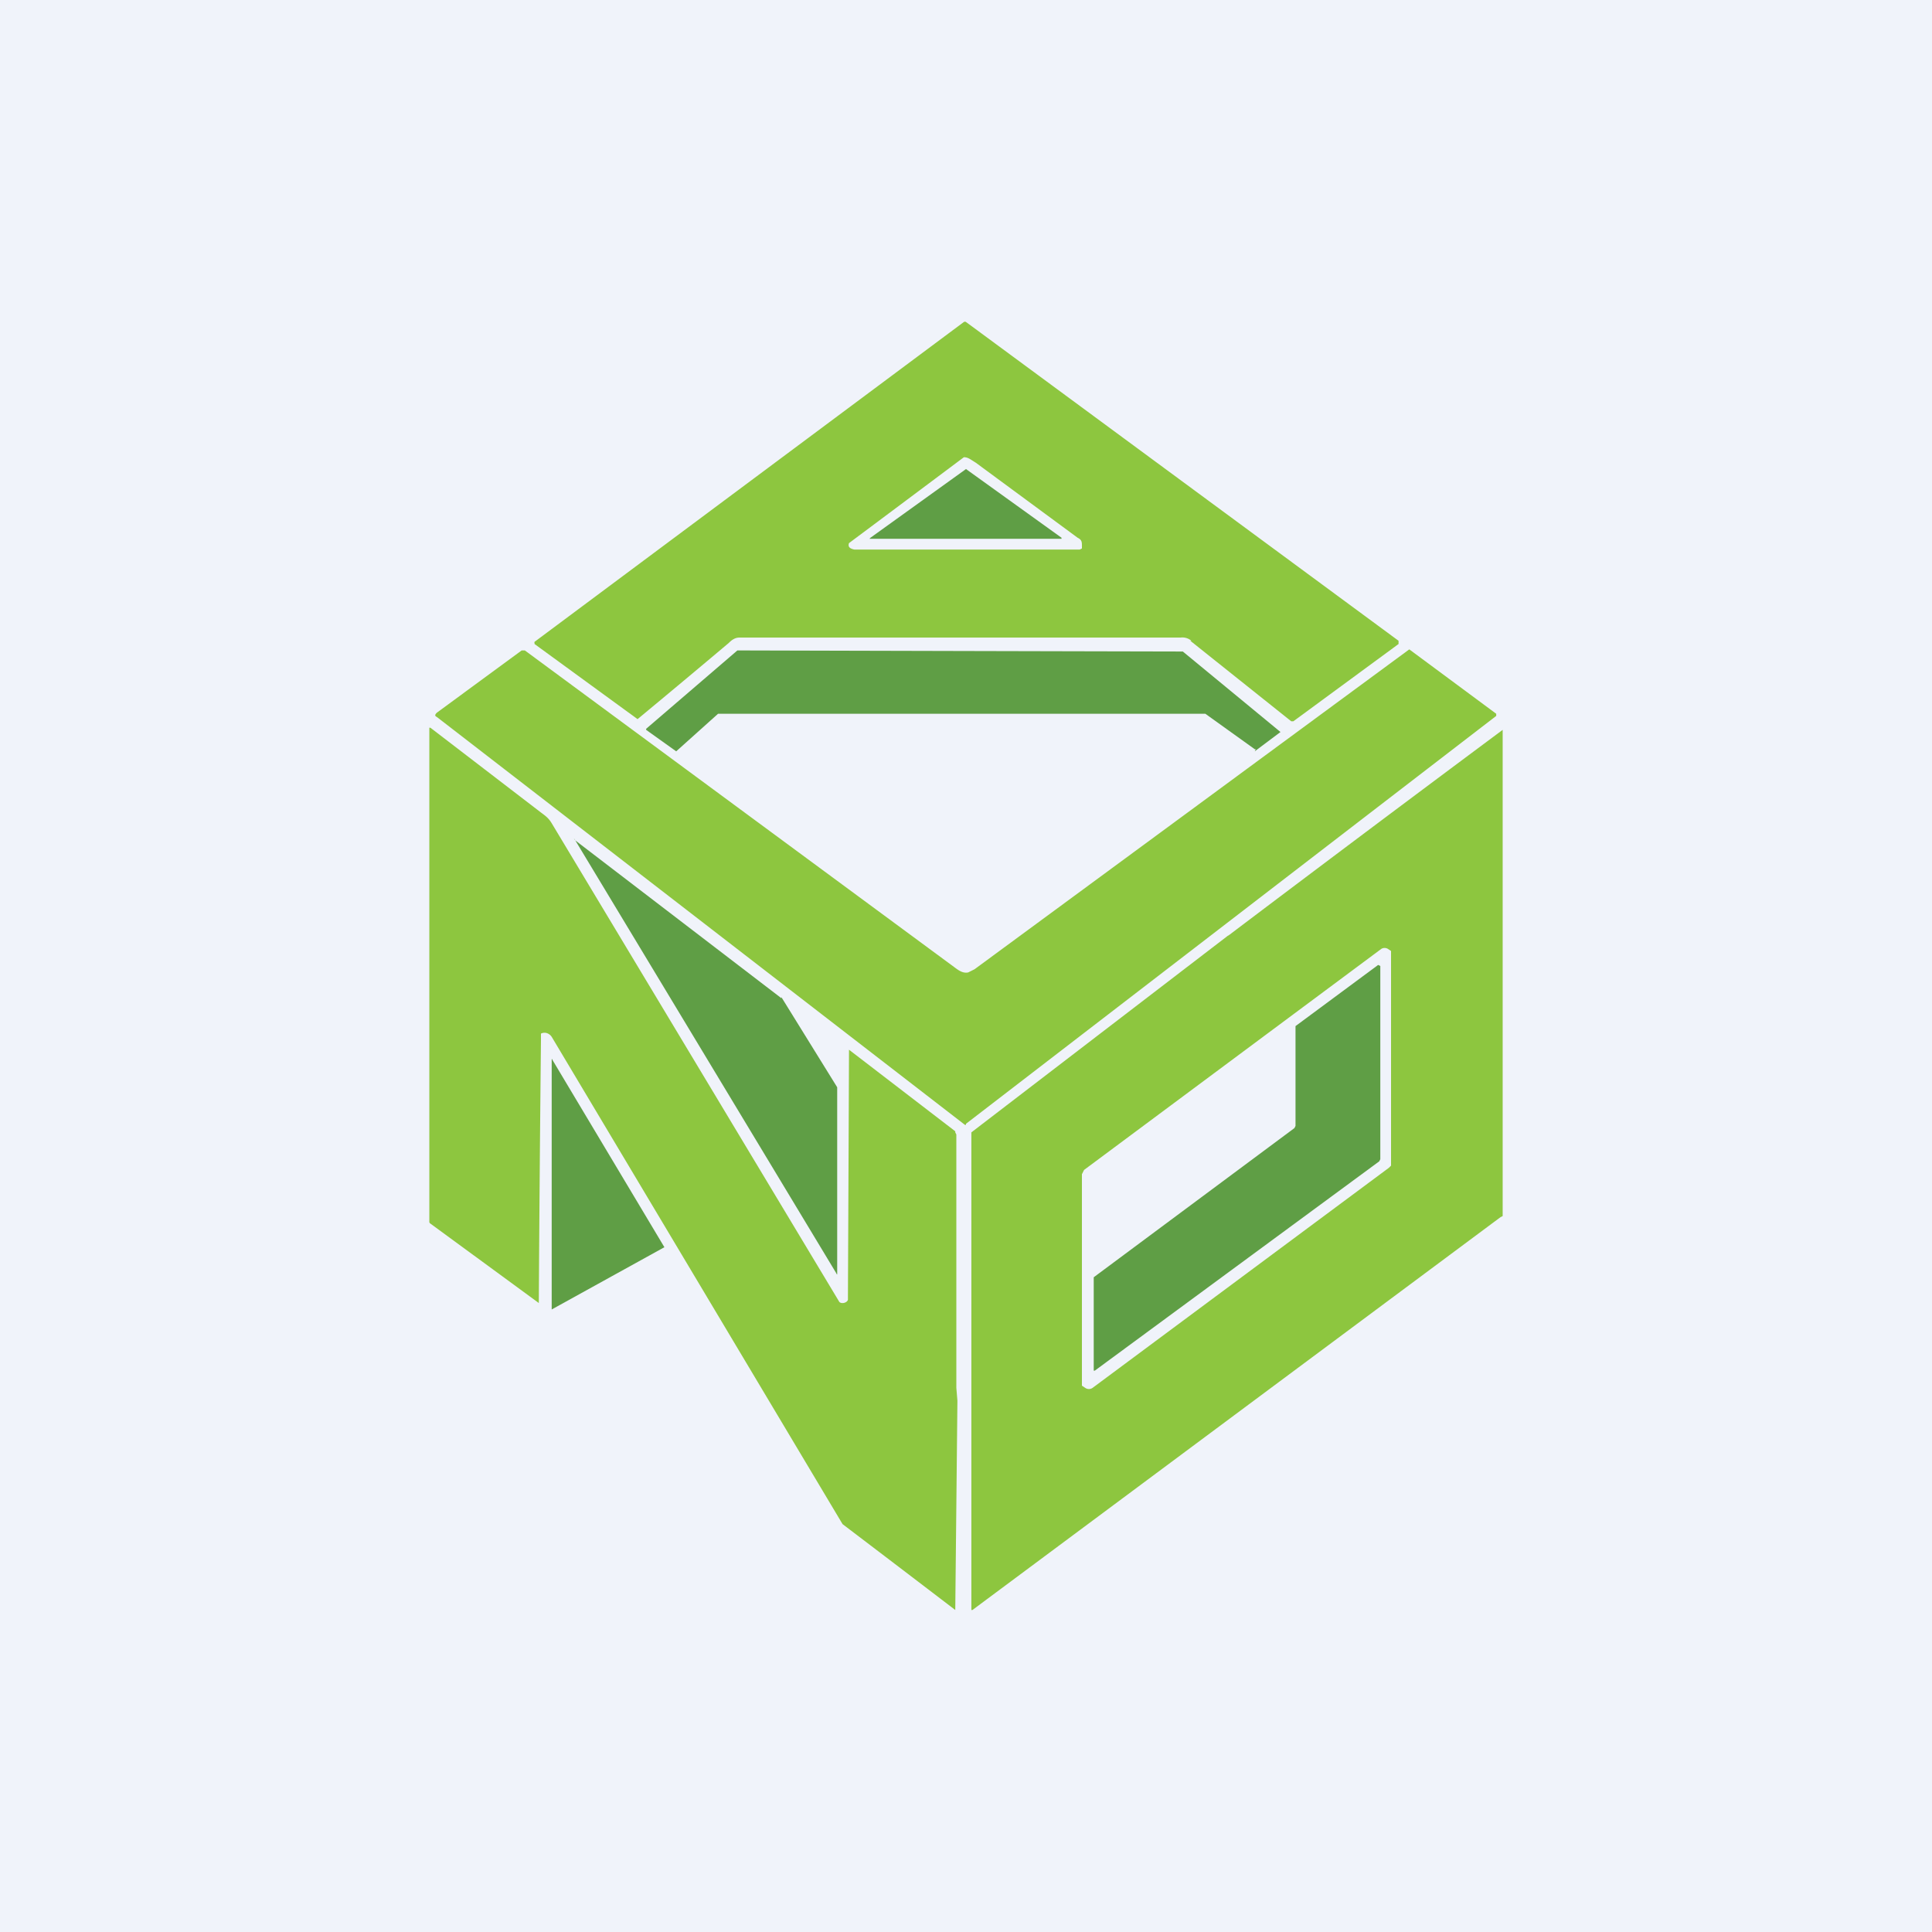 <!-- by TradingView --><svg width="18" height="18" viewBox="0 0 18 18" xmlns="http://www.w3.org/2000/svg"><path fill="#F0F3FA" d="M0 0h18v18H0z"/><path d="M11.1 5.97a.13.13 0 0 0-.1-.03H6.89c-.04 0-.07.02-.1.05a132.46 132.46 0 0 1-.85.71L4.98 6v-.01a.01.01 0 0 1 0-.01l4-2.98A.02.02 0 0 1 9 3l4.03 2.97V6l-.98.72h-.02l-.94-.75Zm-3.14-.85H10.06l.02-.01v-.02c0-.04 0-.06-.04-.08l-.95-.7c-.05-.03-.07-.05-.11-.05a797.2 797.2 0 0 1-1.07.8c-.01.03 0 .05.05.06Z" fill="#8DC63F"/><path d="M8.11 5.01 9 4.37l.89.64v.01H8.1ZM11.7 6.98h-.01l-.46-.33a83244.48 83244.48 0 0 1-4.54 0L6.3 7l-.28-.2v-.01l.85-.73h.03a8501.9 8501.9 0 0 0 4.12.01 2069.47 2069.47 0 0 1 .91.75l-.24.18Z" fill="#5F9E45"/><path d="m13.13 6.05.81.6v.02L9 10.47v.01h-.01l-4.92-3.8c-.02-.01-.02-.02 0-.04l.79-.58h.03l4 2.95c.04.03.08.06.13.05l.06-.03a7484.69 7484.69 0 0 0 4.05-2.98ZM7.9 12.1v-.02a7453.67 7453.67 0 0 0 .01-2.3l.99.76v.01l.01.02v2.36l.01.12A7344.25 7344.25 0 0 1 8.9 15a467.17 467.17 0 0 0-1.05-.8L5.14 9.66c-.02-.03-.06-.05-.1-.03v.06a537.44 537.44 0 0 0-.02 2.45l-1.01-.74a.02.02 0 0 1-.01-.02v-4.6h.01l1.03.79c.04.03.07.05.1.1a49740.86 49740.86 0 0 1 2.68 4.46c.02.02.07.01.08-.02ZM11.44 8.72A425.53 425.53 0 0 1 14 6.8V11.33l-.02.01L9.06 15h-.01V10.55l2.4-1.84Zm1.52.17v-.03l-.03-.02a.06.06 0 0 0-.06 0L10.1 10.9l-.01.02-.01.02v1.97l.03.02a.06.06 0 0 0 .07 0l2.76-2.05.02-.02V8.9Z" fill="#8DC63F"/><path d="m7.28 9.29.52.84v1.73c0 .02 0 .02-.01 0L5.36 7.83c-.02-.02-.01-.02 0 0l1.92 1.47ZM10.19 11.9l1.87-1.39.01-.02v-.93l.77-.57.02.01v1.8l-.01.02-2.65 1.95h-.01v-.88ZM6.19 11.62l-1.05.58V9.88c0-.02 0-.02.01 0l1.04 1.74Z" fill="#5F9E45"/></svg>